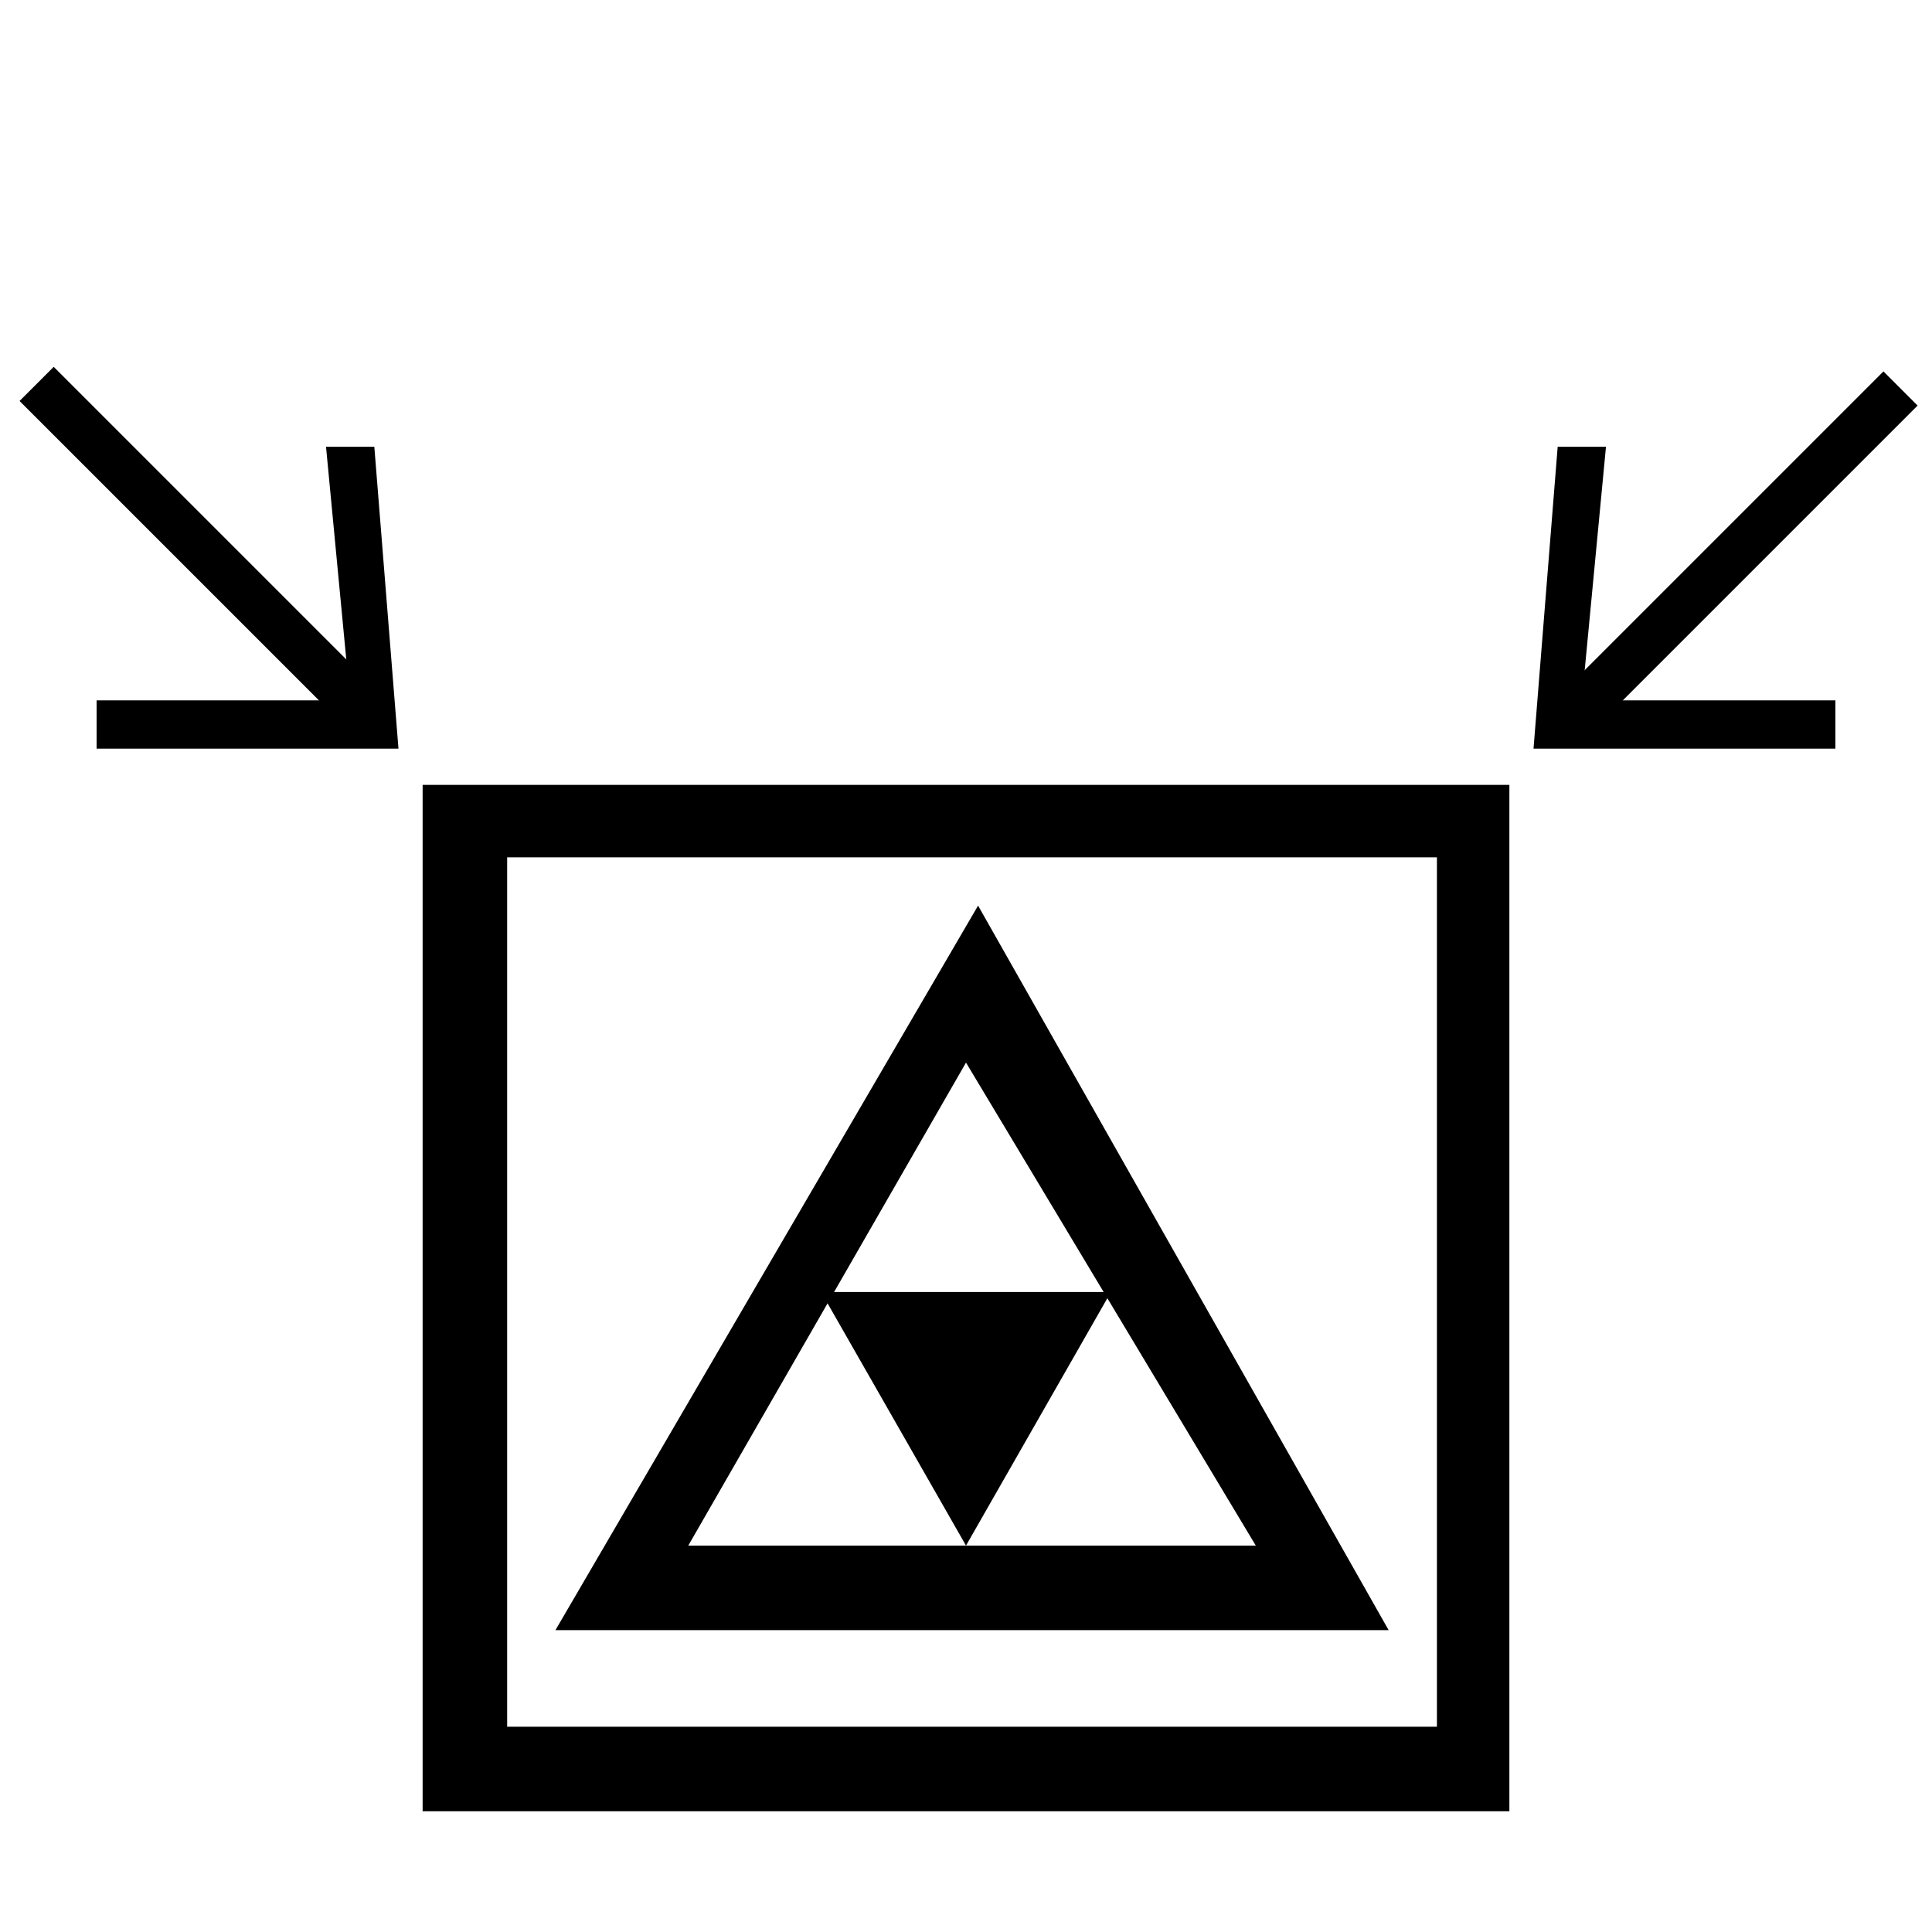 <?xml version="1.0" encoding="utf-8"?>
<!-- Generator: Adobe Illustrator 18.1.1, SVG Export Plug-In . SVG Version: 6.00 Build 0)  -->
<!DOCTYPE svg PUBLIC "-//W3C//DTD SVG 1.1//EN" "http://www.w3.org/Graphics/SVG/1.1/DTD/svg11.dtd">
<svg version="1.1" id="Layer_1" xmlns="http://www.w3.org/2000/svg" xmlns:xlink="http://www.w3.org/1999/xlink" x="0px" y="0px"
	 viewBox="0 0 16 16" enable-background="new 0 0 16 16" xml:space="preserve">
<path d="M11.5,13.5H4.6l3.5-6L11.5,13.5z M5.7,12.8h4.7L8,8.8L5.7,12.8z"/>
<polygon points="9.2,10.7 8,12.8 6.8,10.7 "/>
<path d="M12.5,15h-9V6.5h9V15z M4.2,14.3h7.7V7.1H4.2V14.3z"/>
<polygon points="3.1,3.7 2.7,3.7 2.9,5.8 0.8,5.8 0.8,6.2 3.3,6.2 "/>
<g>
	<line x1="2.9" y1="5.9" x2="0.3" y2="3.2"/>
	<rect x="-0.3" y="4.3" transform="matrix(0.707 0.707 -0.707 0.707 3.697 0.21)" width="3.8" height="0.4"/>
</g>
<polygon points="12.9,3.7 13.3,3.7 13.1,5.8 15.2,5.8 15.2,6.2 12.7,6.2 "/>
<g>
	<line x1="13.1" y1="5.9" x2="15.7" y2="3.2"/>
	<rect x="12.5" y="4.4" transform="matrix(-0.707 0.707 -0.707 -0.707 27.829 -2.368)" width="3.8" height="0.4"/>
</g>
</svg>
